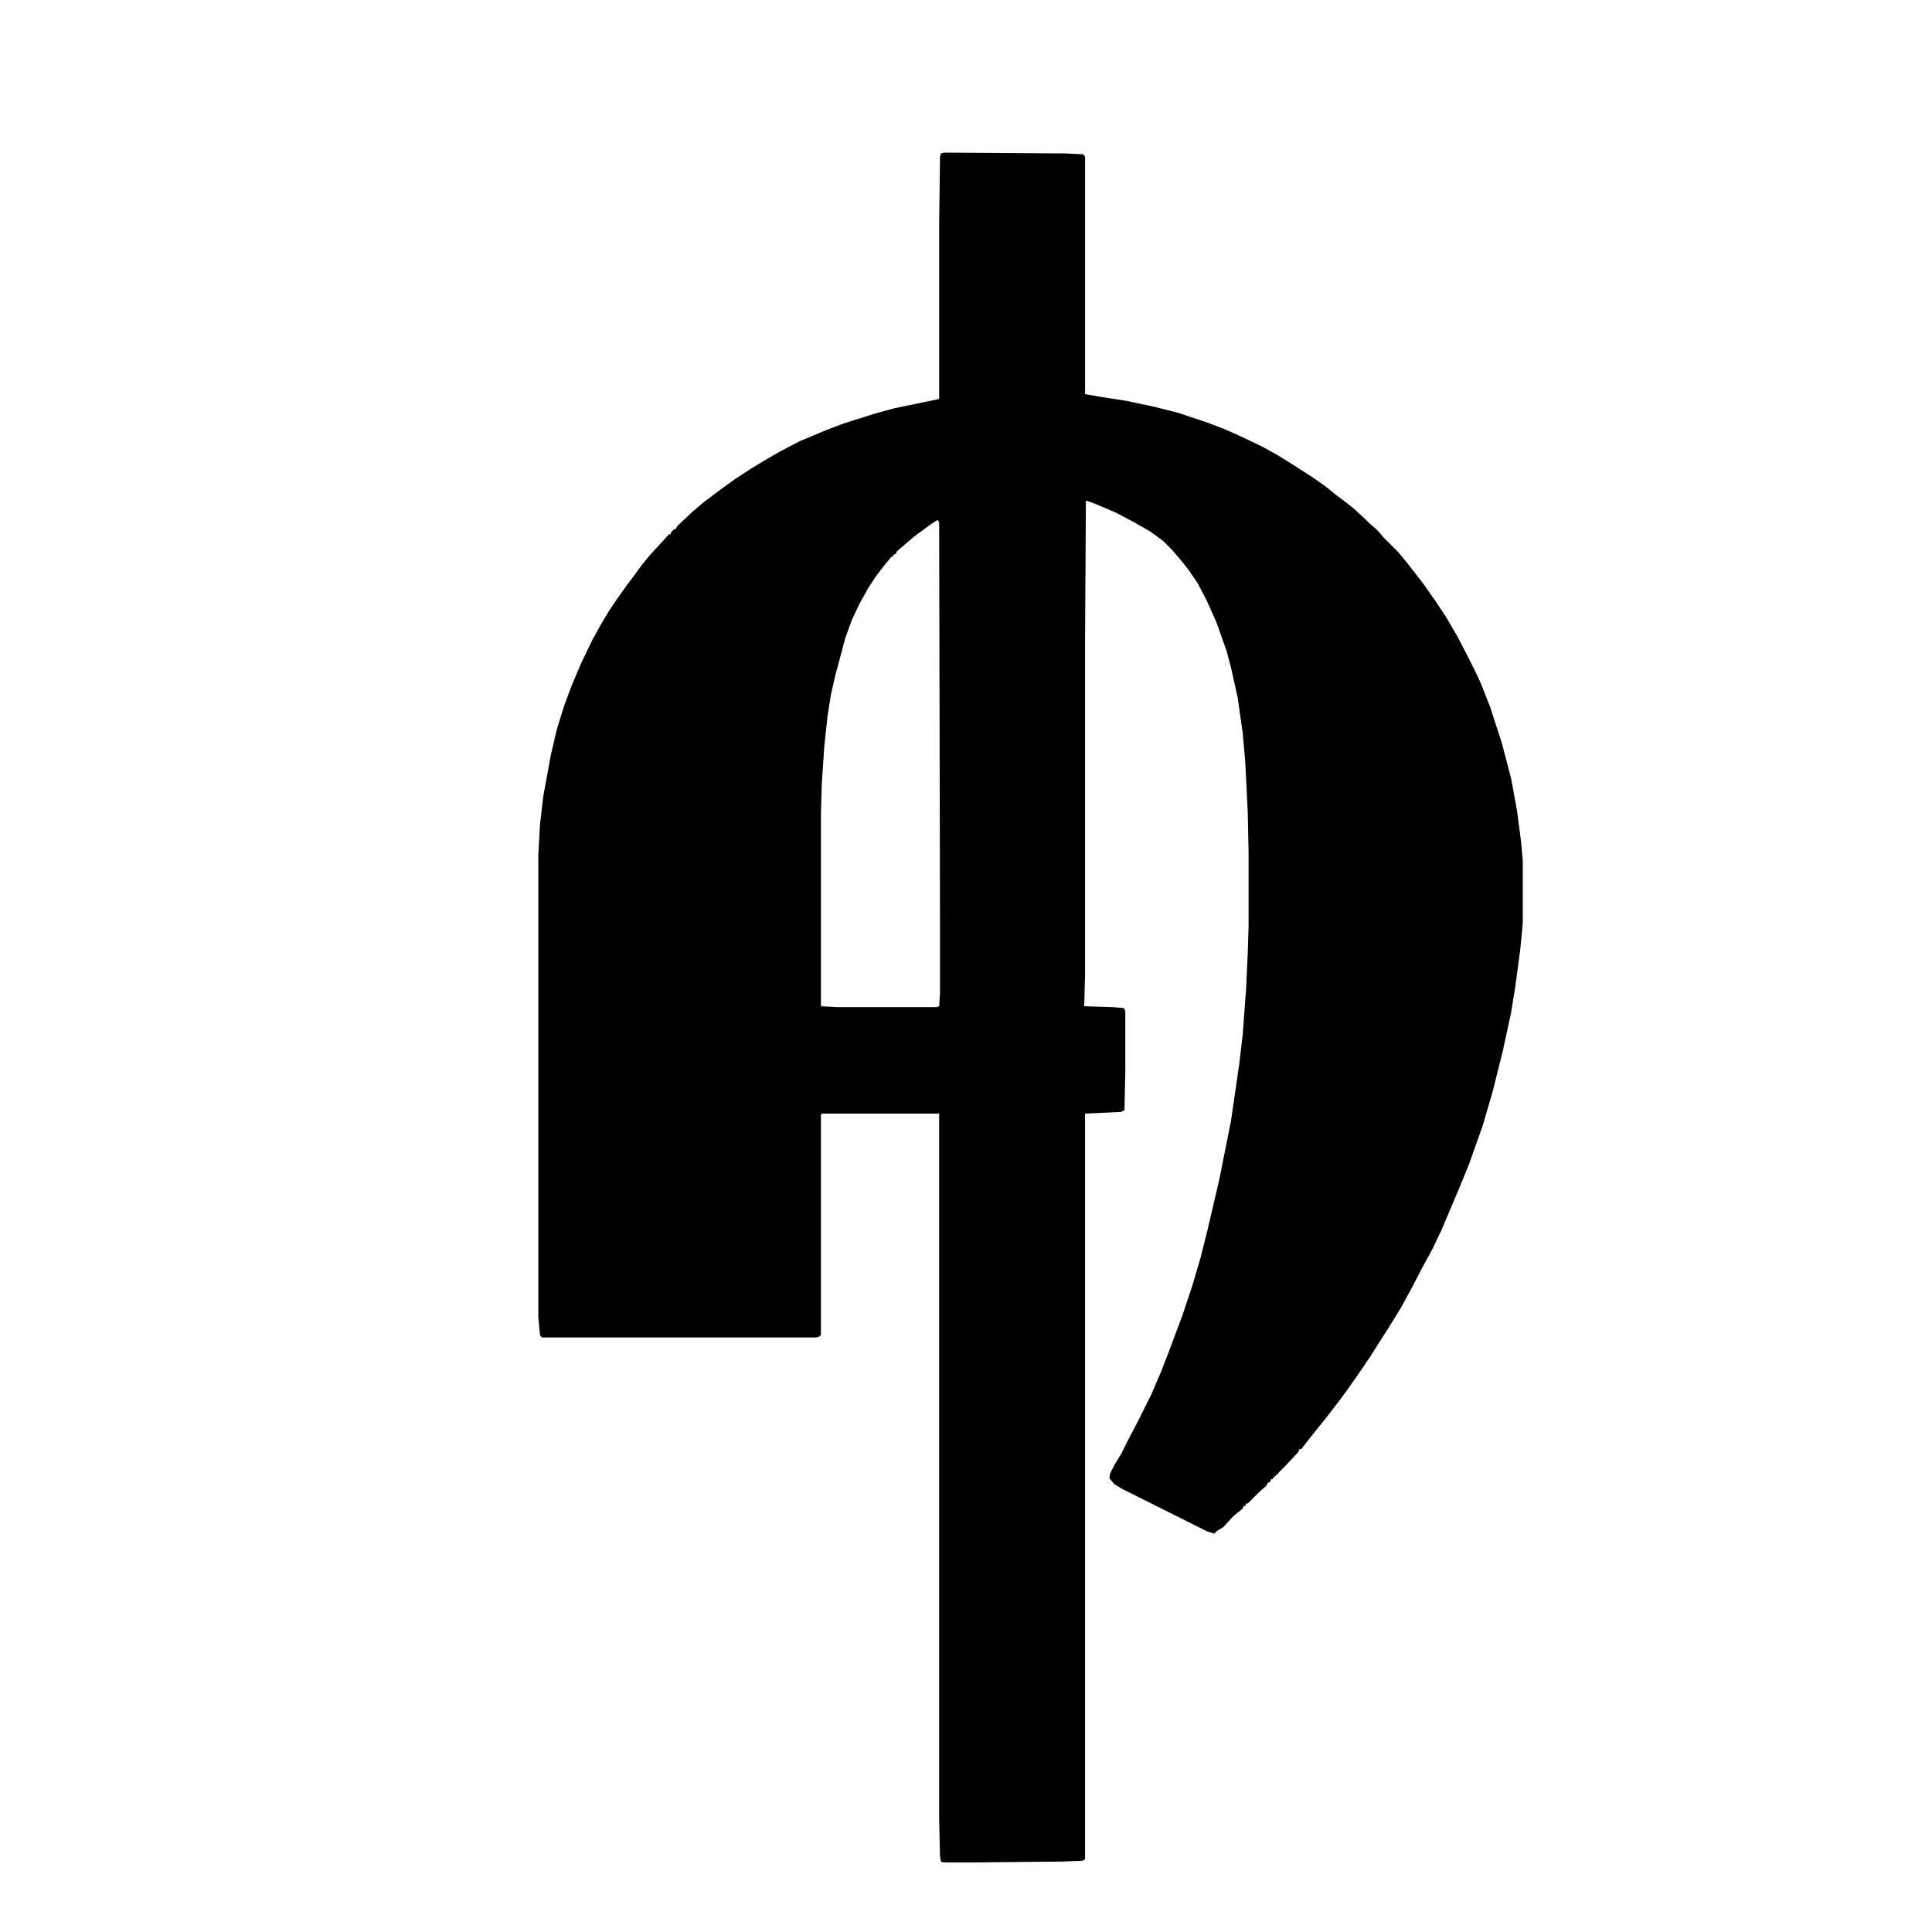 <svg height="1280" version="1.1" viewBox="0 0 1920 2304" width="1280"
    xmlns="http://www.w3.org/2000/svg">
    <path d="m0 0 145 1 21 1 2 3v283l17 3 32 5 33 7 28 7 36 12 21 8 20 9 25 12 18 10 16 10 25 16 17 12 11 9 12 9 10 8 13 12 5 5 7 6 5 5 5 6 18 18 9 11 11 14 10 13 14 20 12 18 14 24 13 25 8 16 7 15 11 28 14 43 11 42 7 38 5 38 2 23v74l-3 31-6 45-5 31-10 46-12 48-12 41-16 45-11 27-22 52-11 23-12 22-13 25-12 22-16 26-11 17-10 16-15 22-12 17-8 11-20 26-13 16-11 14-3 4h-2l-2 4-15 16-8 8-1 2h-2v2h-2v2h-2v2h-2l-2 4h-2l-2 4-8 7-14 14h-2l-1 3h-2l-1 3-11 9-12 13-8 5-3 3-9-3-100-50-10-6-6-7 1-6 5-10 8-13 8-16 12-23 16-32 12-28 10-26 15-40 12-36 10-34 8-32 14-60 14-70 10-69 4-34 4-54 2-43 1-32v-89l-1-48-3-60-3-34-6-42-8-36-5-19-12-34-12-27-11-21-11-16-8-10-11-13-11-11-15-11-21-12-21-11-26-11-9-3-1 168v397l-1 38 33 1 13 1 2 1 1 3v73l-1 45-4 2-43 2v889l-3 2-24 1-104 1h-38l-3-1-1-7-1-44v-841h-139l-2 1v263l-2 2-4 1h-327l-2-3-2-21v-552l2-36 4-34 9-49 7-30 9-29 9-24 11-26 13-27 11-20 9-15 8-12 12-17 9-12 11-15 9-11 12-13 11-12h2v-2l4-4h2l2-4 17-16 14-12 20-15 18-13 20-13 20-12 14-8 23-12 31-13 21-8 38-12 22-6 53-11 1-1v-208l1-80 1-4zm-8 438-9 6-19 14-21 18v2l-4 2v2h-2l-9 11-10 13-9 14-10 18-9 19-8 22-12 45-5 22-4 25-4 37-3 45-1 35v230l19 1h119l3-1 1-16v-76l-1-485z"
        transform="translate(934,182)" />
</svg>